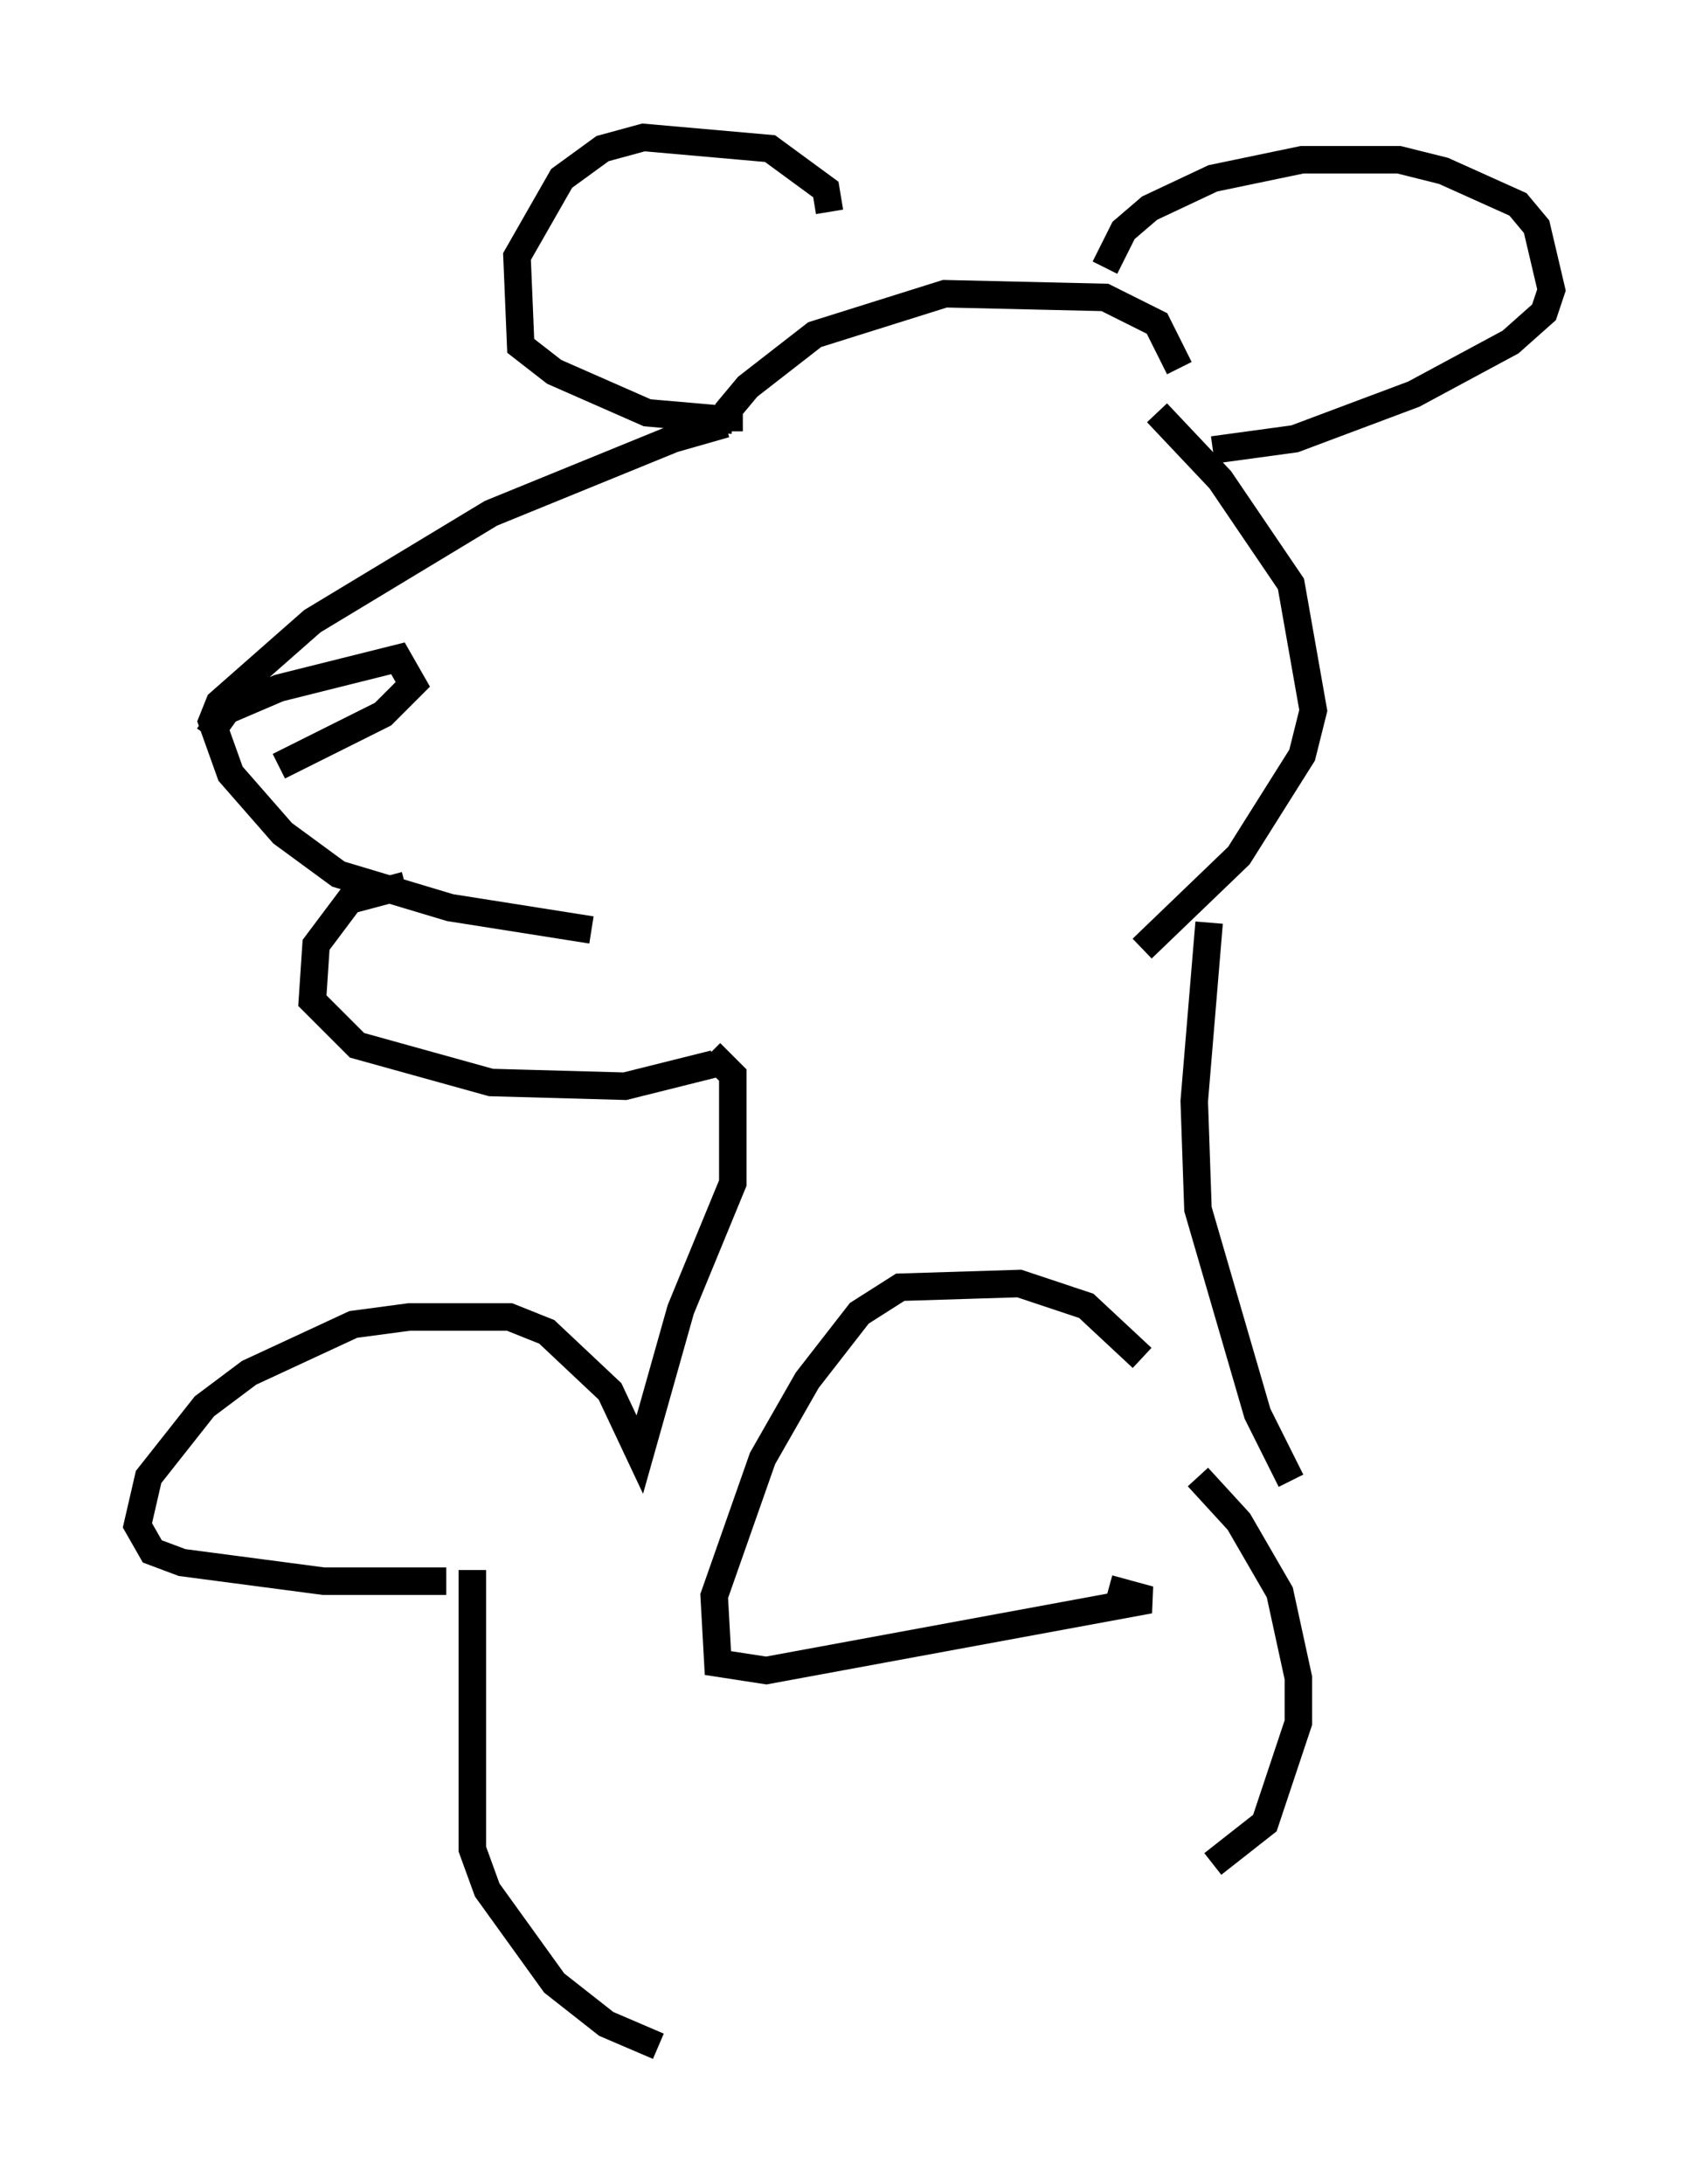 <?xml version="1.0" encoding="utf-8" ?>
<svg baseProfile="full" height="79.417" version="1.1" width="61.42" xmlns="http://www.w3.org/2000/svg" xmlns:ev="http://www.w3.org/2001/xml-events" xmlns:xlink="http://www.w3.org/1999/xlink"><defs /><rect fill="white" height="79.417" width="61.42" x="0" y="0" /><path d="M29.492, 15.284 m-3.112, 0.135 l-1.894, 0.541 -6.631, 2.706 l-6.495, 3.924 -3.383, 2.977 l-0.271, 0.677 0.677, 1.894 l1.894, 2.165 2.03, 1.488 l4.059, 1.218 5.142, 0.812 m-6.766, -1.624 l-2.03, 0.541 -1.218, 1.624 l-0.135, 2.03 1.624, 1.624 l4.871, 1.353 4.871, 0.135 l3.248, -0.812 m-18.403, -11.908 l0.677, -0.947 1.894, -0.812 l4.33, -1.083 0.541, 0.947 l-1.083, 1.083 -3.789, 1.894 m16.373, -12.178 l0.0, -0.812 0.677, -0.812 l2.436, -1.894 4.736, -1.488 l5.819, 0.135 1.894, 0.947 l0.812, 1.624 m-2.706, -3.654 l0.677, -1.353 0.947, -0.812 l2.3, -1.083 3.248, -0.677 l3.518, 0.0 1.624, 0.406 l2.706, 1.218 0.677, 0.812 l0.541, 2.3 -0.271, 0.812 l-1.218, 1.083 -3.518, 1.894 l-4.33, 1.624 -2.977, 0.406 m-13.938, -8.66 l-0.135, -0.812 -2.03, -1.488 l-4.601, -0.406 -1.488, 0.406 l-1.488, 1.083 -1.624, 2.842 l0.135, 3.248 1.218, 0.947 l3.383, 1.488 3.112, 0.271 m15.426, -0.271 l2.3, 2.436 2.571, 3.789 l0.812, 4.601 -0.406, 1.624 l-2.3, 3.654 -3.518, 3.383 m-15.697, 3.789 l0.812, 0.812 0.0, 3.924 l-1.894, 4.601 -1.488, 5.277 l-1.083, -2.3 -2.3, -2.165 l-1.353, -0.541 -3.654, 0.0 l-2.03, 0.271 -3.789, 1.759 l-1.624, 1.218 -2.03, 2.571 l-0.406, 1.759 0.541, 0.947 l1.083, 0.406 5.142, 0.677 l4.465, 0.0 m25.304, -8.119 l-2.03, -1.894 -2.436, -0.812 l-4.33, 0.135 -1.488, 0.947 l-1.894, 2.436 -1.624, 2.842 l-1.759, 5.007 0.135, 2.436 l1.759, 0.271 13.938, -2.571 l-1.488, -0.406 m3.654, -24.222 l-0.541, 6.495 0.135, 3.924 l2.165, 7.442 1.218, 2.436 m-29.77, 3.248 l0.0, 10.149 0.541, 1.488 l2.436, 3.383 1.894, 1.488 l1.894, 0.812 m19.621, -20.703 l1.488, 1.624 1.488, 2.571 l0.677, 3.112 0.0, 1.624 l-1.218, 3.654 -1.894, 1.488 " fill="none" stroke="black" stroke-width="1" /></svg>